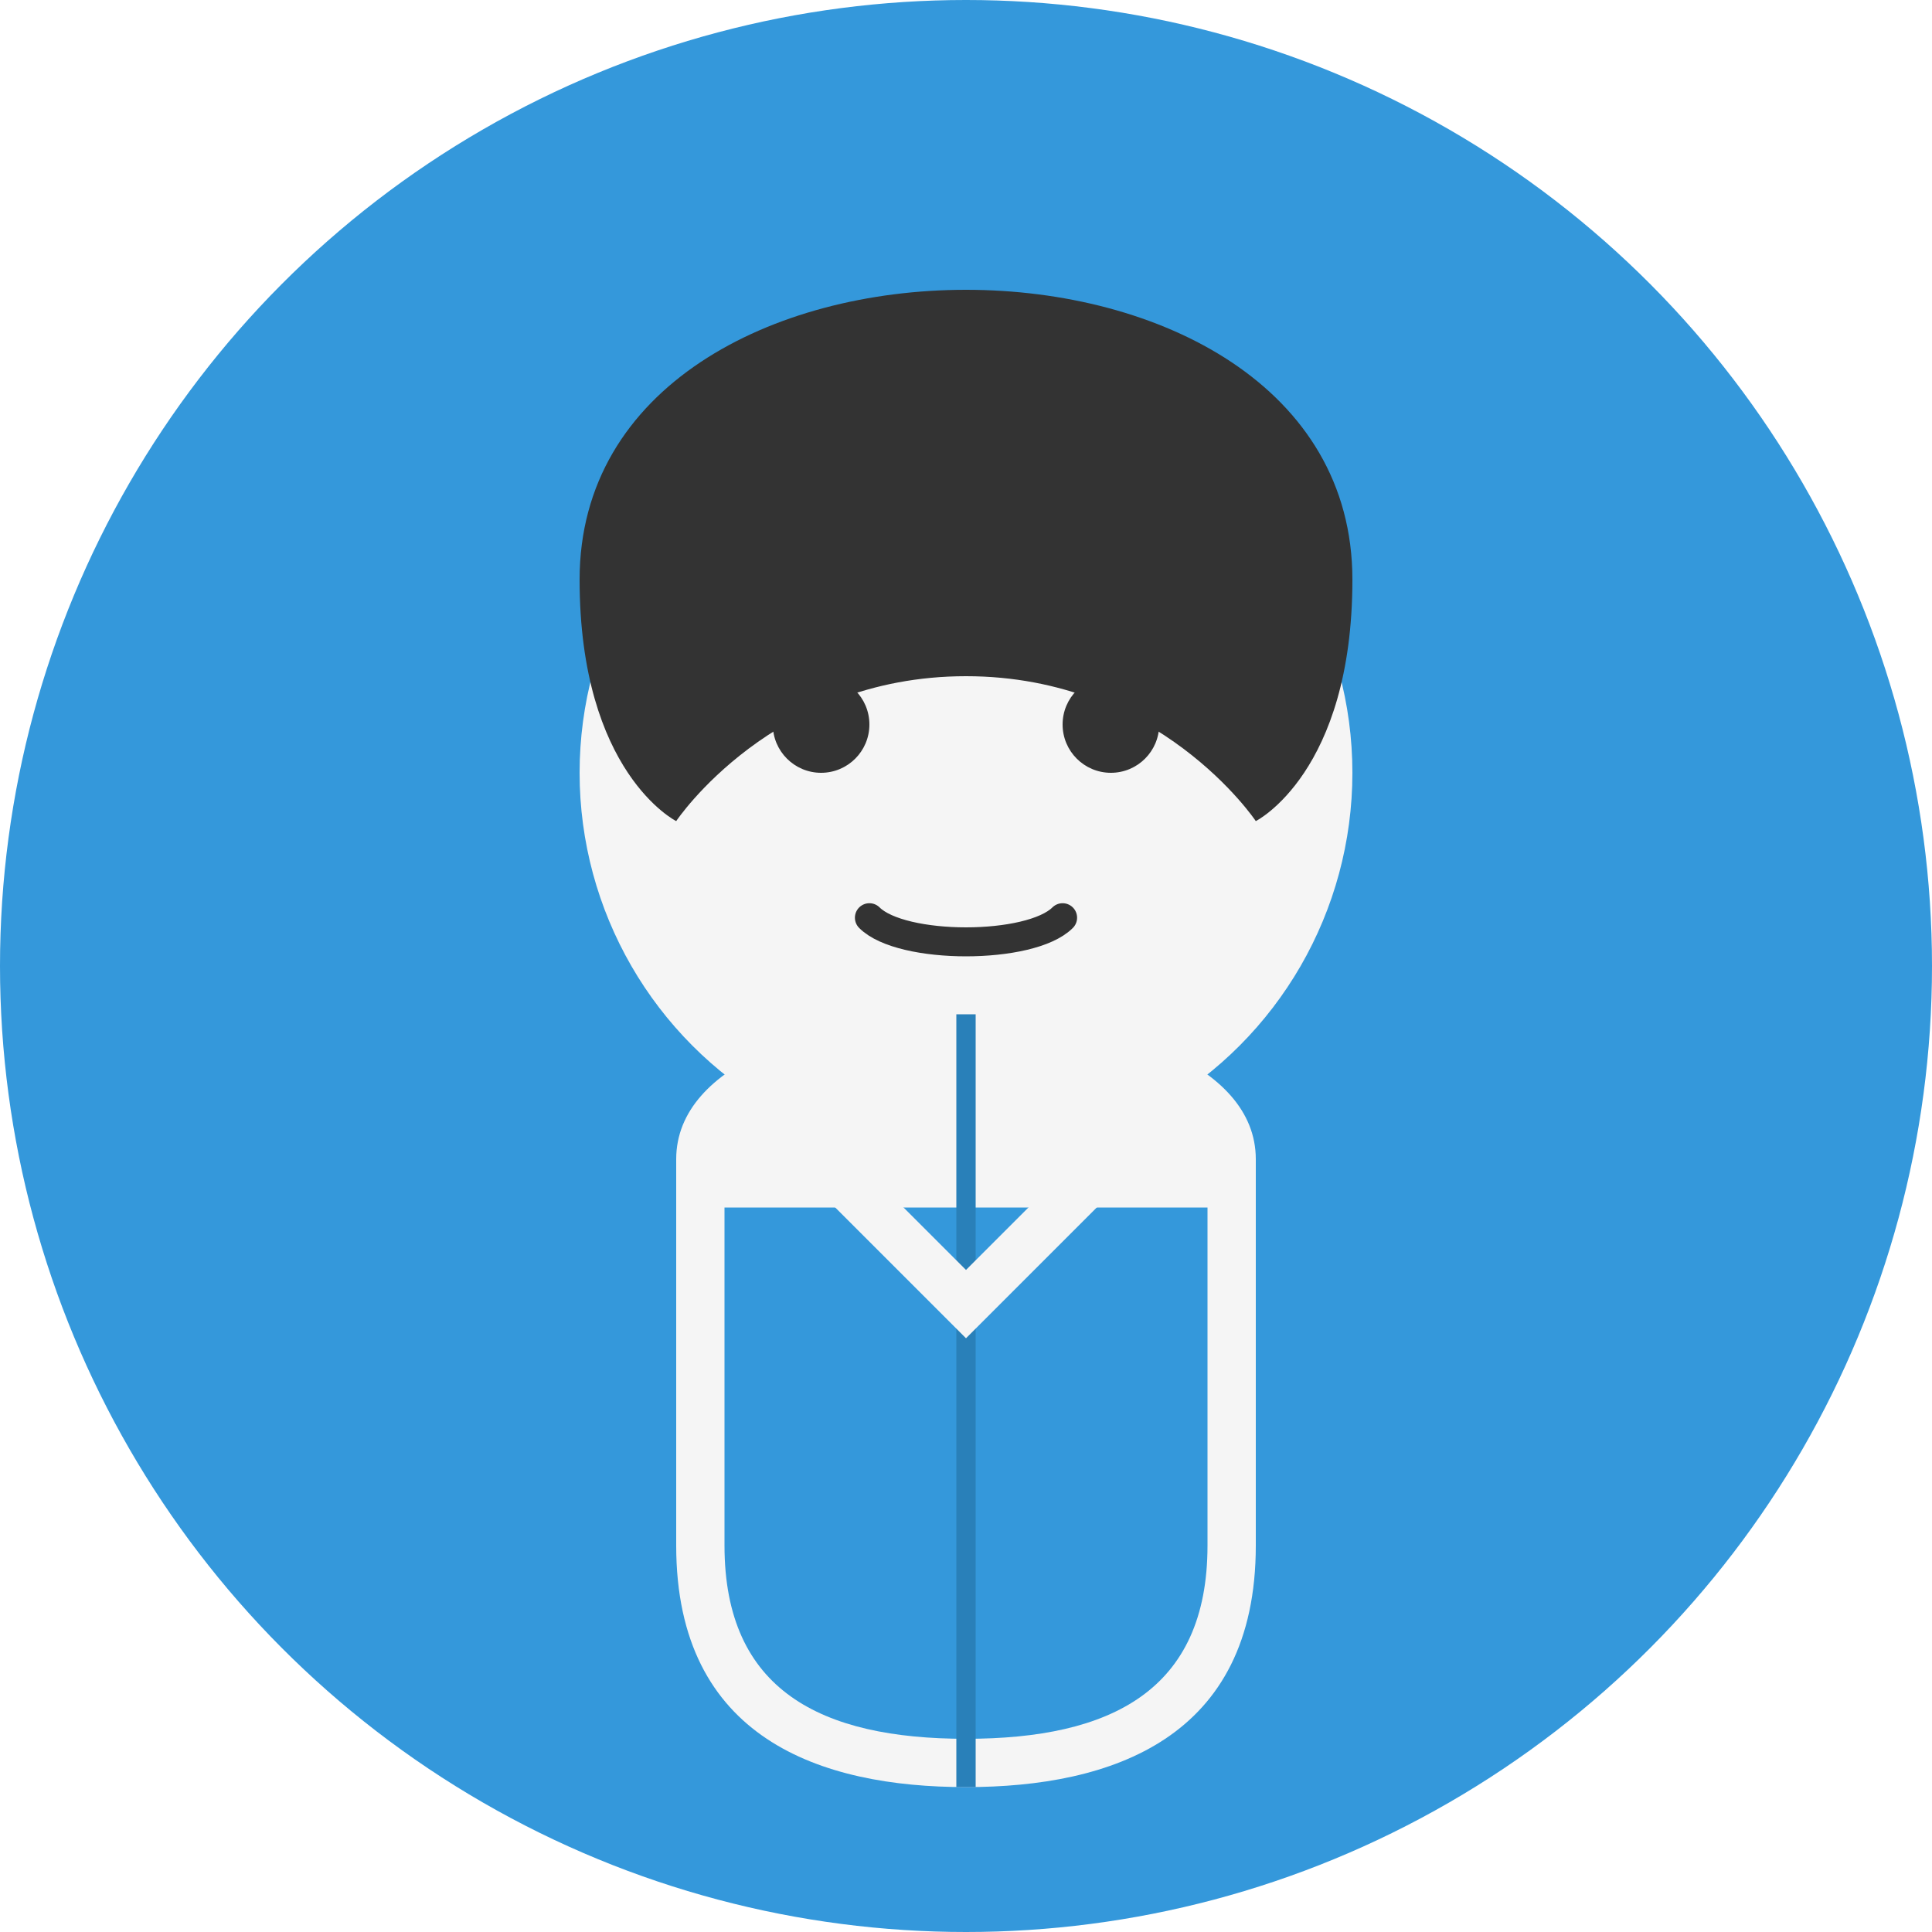 <?xml version="1.0" encoding="UTF-8"?>
<svg width="200" height="200" viewBox="0 0 200 200" fill="none" xmlns="http://www.w3.org/2000/svg">
  <!-- Background circle -->
  <circle cx="100" cy="100" r="100" fill="#3498db"/>
  
  <!-- User head -->
  <circle cx="100" cy="80" r="40" fill="#f5f5f5"/>
  
  <!-- User hair -->
  <path d="M60 60C60 40 80 30 100 30C120 30 140 40 140 60C140 80 130 85 130 85C130 85 120 70 100 70C80 70 70 85 70 85C70 85 60 80 60 60Z" fill="#333333"/>
  
  <!-- User face -->
  <circle cx="85" cy="75" r="5" fill="#333333"/> <!-- Left eye -->
  <circle cx="115" cy="75" r="5" fill="#333333"/> <!-- Right eye -->
  <path d="M90 95C93.333 98.333 106.667 98.333 110 95" stroke="#333333" stroke-width="3" stroke-linecap="round"/> <!-- Smile -->
  
  <!-- User body -->
  <path d="M70 120L70 160C70 180 85 185 100 185C115 185 130 180 130 160L130 120" fill="#f5f5f5"/>
  
  <!-- User shirt collar -->
  <path d="M70 120C70 110 85 105 100 105C115 105 130 110 130 120" fill="#f5f5f5"/>
  
  <!-- User shirt -->
  <path d="M75 125L75 160C75 175 85 180 100 180C115 180 125 175 125 160L125 125" fill="#3498db"/>
  <path d="M100 105L100 185" stroke="#2980b9" stroke-width="2"/>
  
  <!-- User collar -->
  <path d="M85 120L100 135L115 120" stroke="#f5f5f5" stroke-width="5" stroke-linecap="round"/>
</svg> 